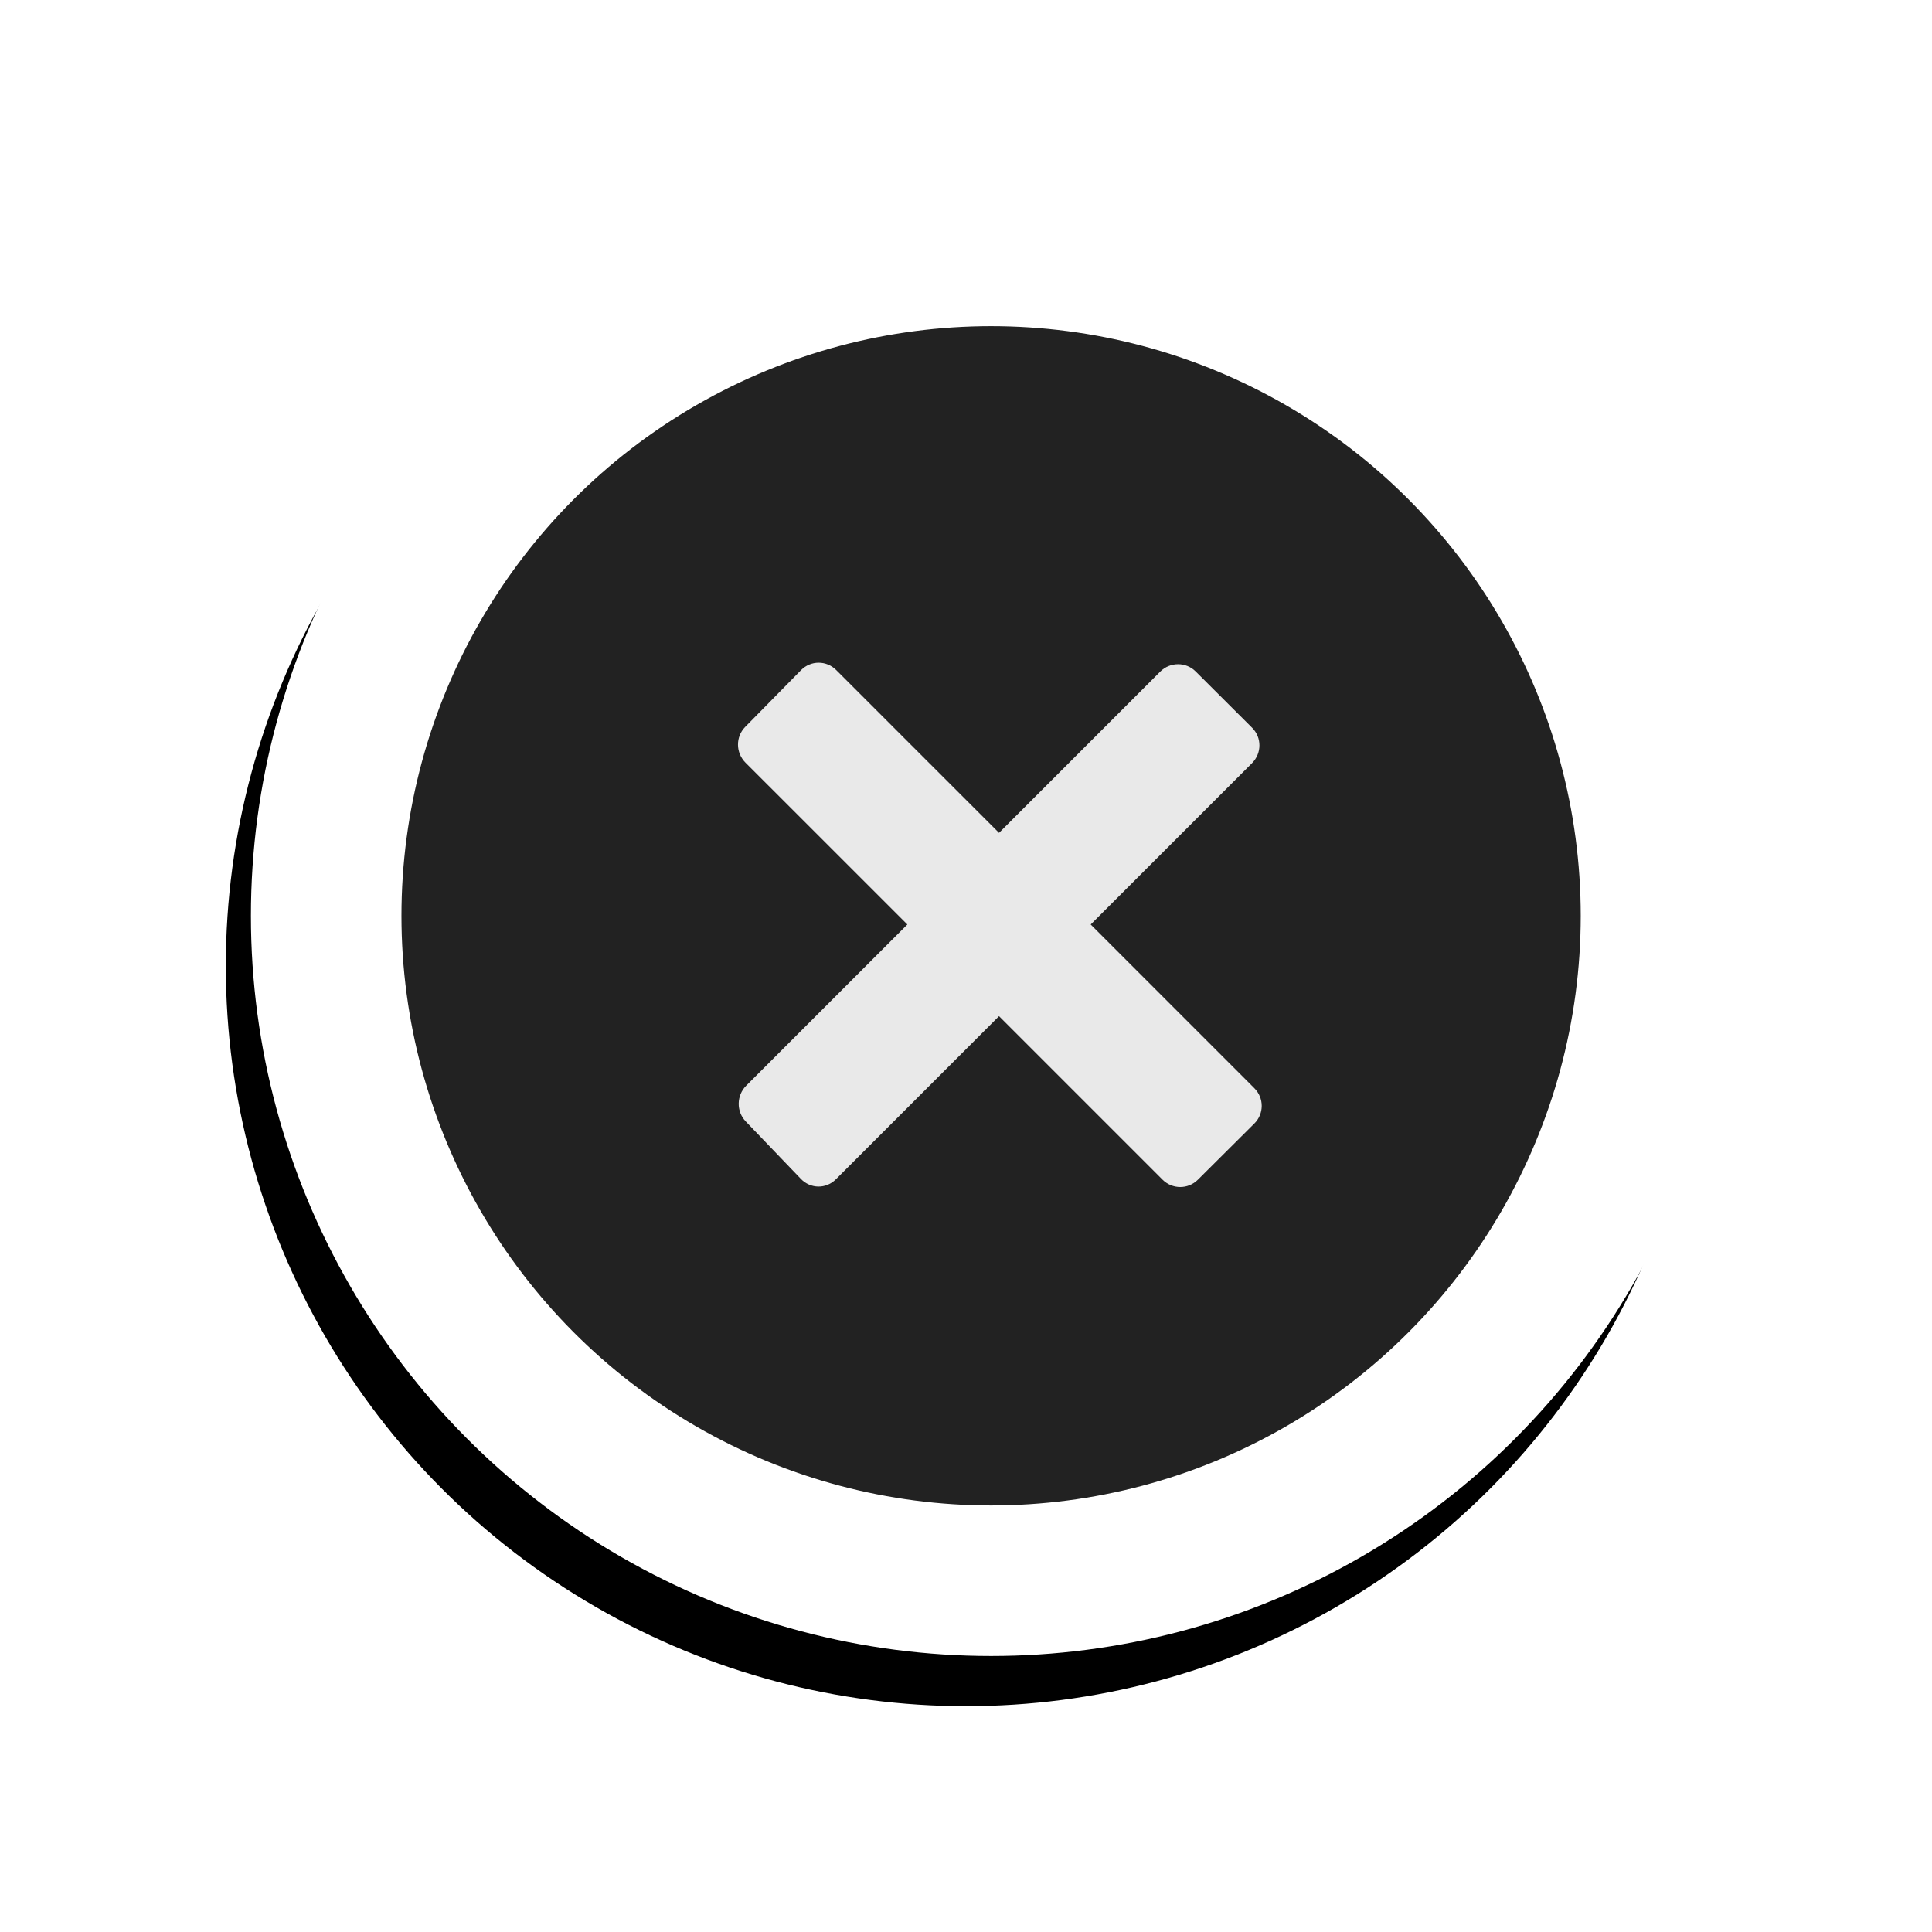 <?xml version="1.0" encoding="UTF-8"?>
<svg width="36px" height="36px" viewBox="0 0 77 77" version="1.1" xmlns="http://www.w3.org/2000/svg" xmlns:xlink="http://www.w3.org/1999/xlink">
    <defs>
        <circle id="path-1" cx="29.5" cy="29.5" r="29.5"></circle>
        <filter x="-26.3%" y="-21.2%" width="149.2%" height="149.2%" filterUnits="objectBoundingBox" id="filter-2">
            <feOffset dx="-1" dy="2" in="SourceAlpha" result="shadowOffsetOuter1"></feOffset>
            <feGaussianBlur stdDeviation="4.5" in="shadowOffsetOuter1" result="shadowBlurOuter1"></feGaussianBlur>
            <feColorMatrix values="0 0 0 0 0   0 0 0 0 0   0 0 0 0 0  0 0 0 0.5 0" type="matrix" in="shadowBlurOuter1"></feColorMatrix>
        </filter>
    </defs>
    <g id="Page-1" stroke="none" stroke-width="1" fill="none" fill-rule="evenodd">
        <g id="Icon-Close" transform="translate(10, 7)">
            <g id="Oval" fill-rule="nonzero">
                <use fill="black" fill-opacity="1" filter="url(#filter-2)" xlink:href="#path-1"></use>
                <use fill="#FFFFFF" xlink:href="#path-1"></use>
            </g>
            <circle id="Oval-Copy" fill="#222222" fill-rule="nonzero" cx="29.5" cy="29.5" r="23.5"></circle>
            <path d="M29.816,26.194 L23.325,19.703 C22.937,19.315 22.313,19.314 21.924,19.71 L19.698,21.973 C19.313,22.366 19.317,23.001 19.713,23.397 L26.163,29.846 L19.742,36.267 C19.35,36.659 19.338,37.294 19.722,37.695 L21.92,39.986 C22.301,40.383 22.919,40.396 23.314,40.001 L29.816,33.499 L36.331,40.014 C36.721,40.404 37.349,40.409 37.742,40.017 L39.992,37.778 C40.381,37.39 40.387,36.765 39.991,36.369 L33.469,29.846 L39.897,23.418 C40.29,23.025 40.296,22.396 39.902,22.004 L37.655,19.763 C37.266,19.374 36.634,19.375 36.24,19.769 L29.816,26.194 Z" id="close" fill-opacity="0.9" fill="#FFFFFF"></path>
        </g>
    </g>
</svg>
